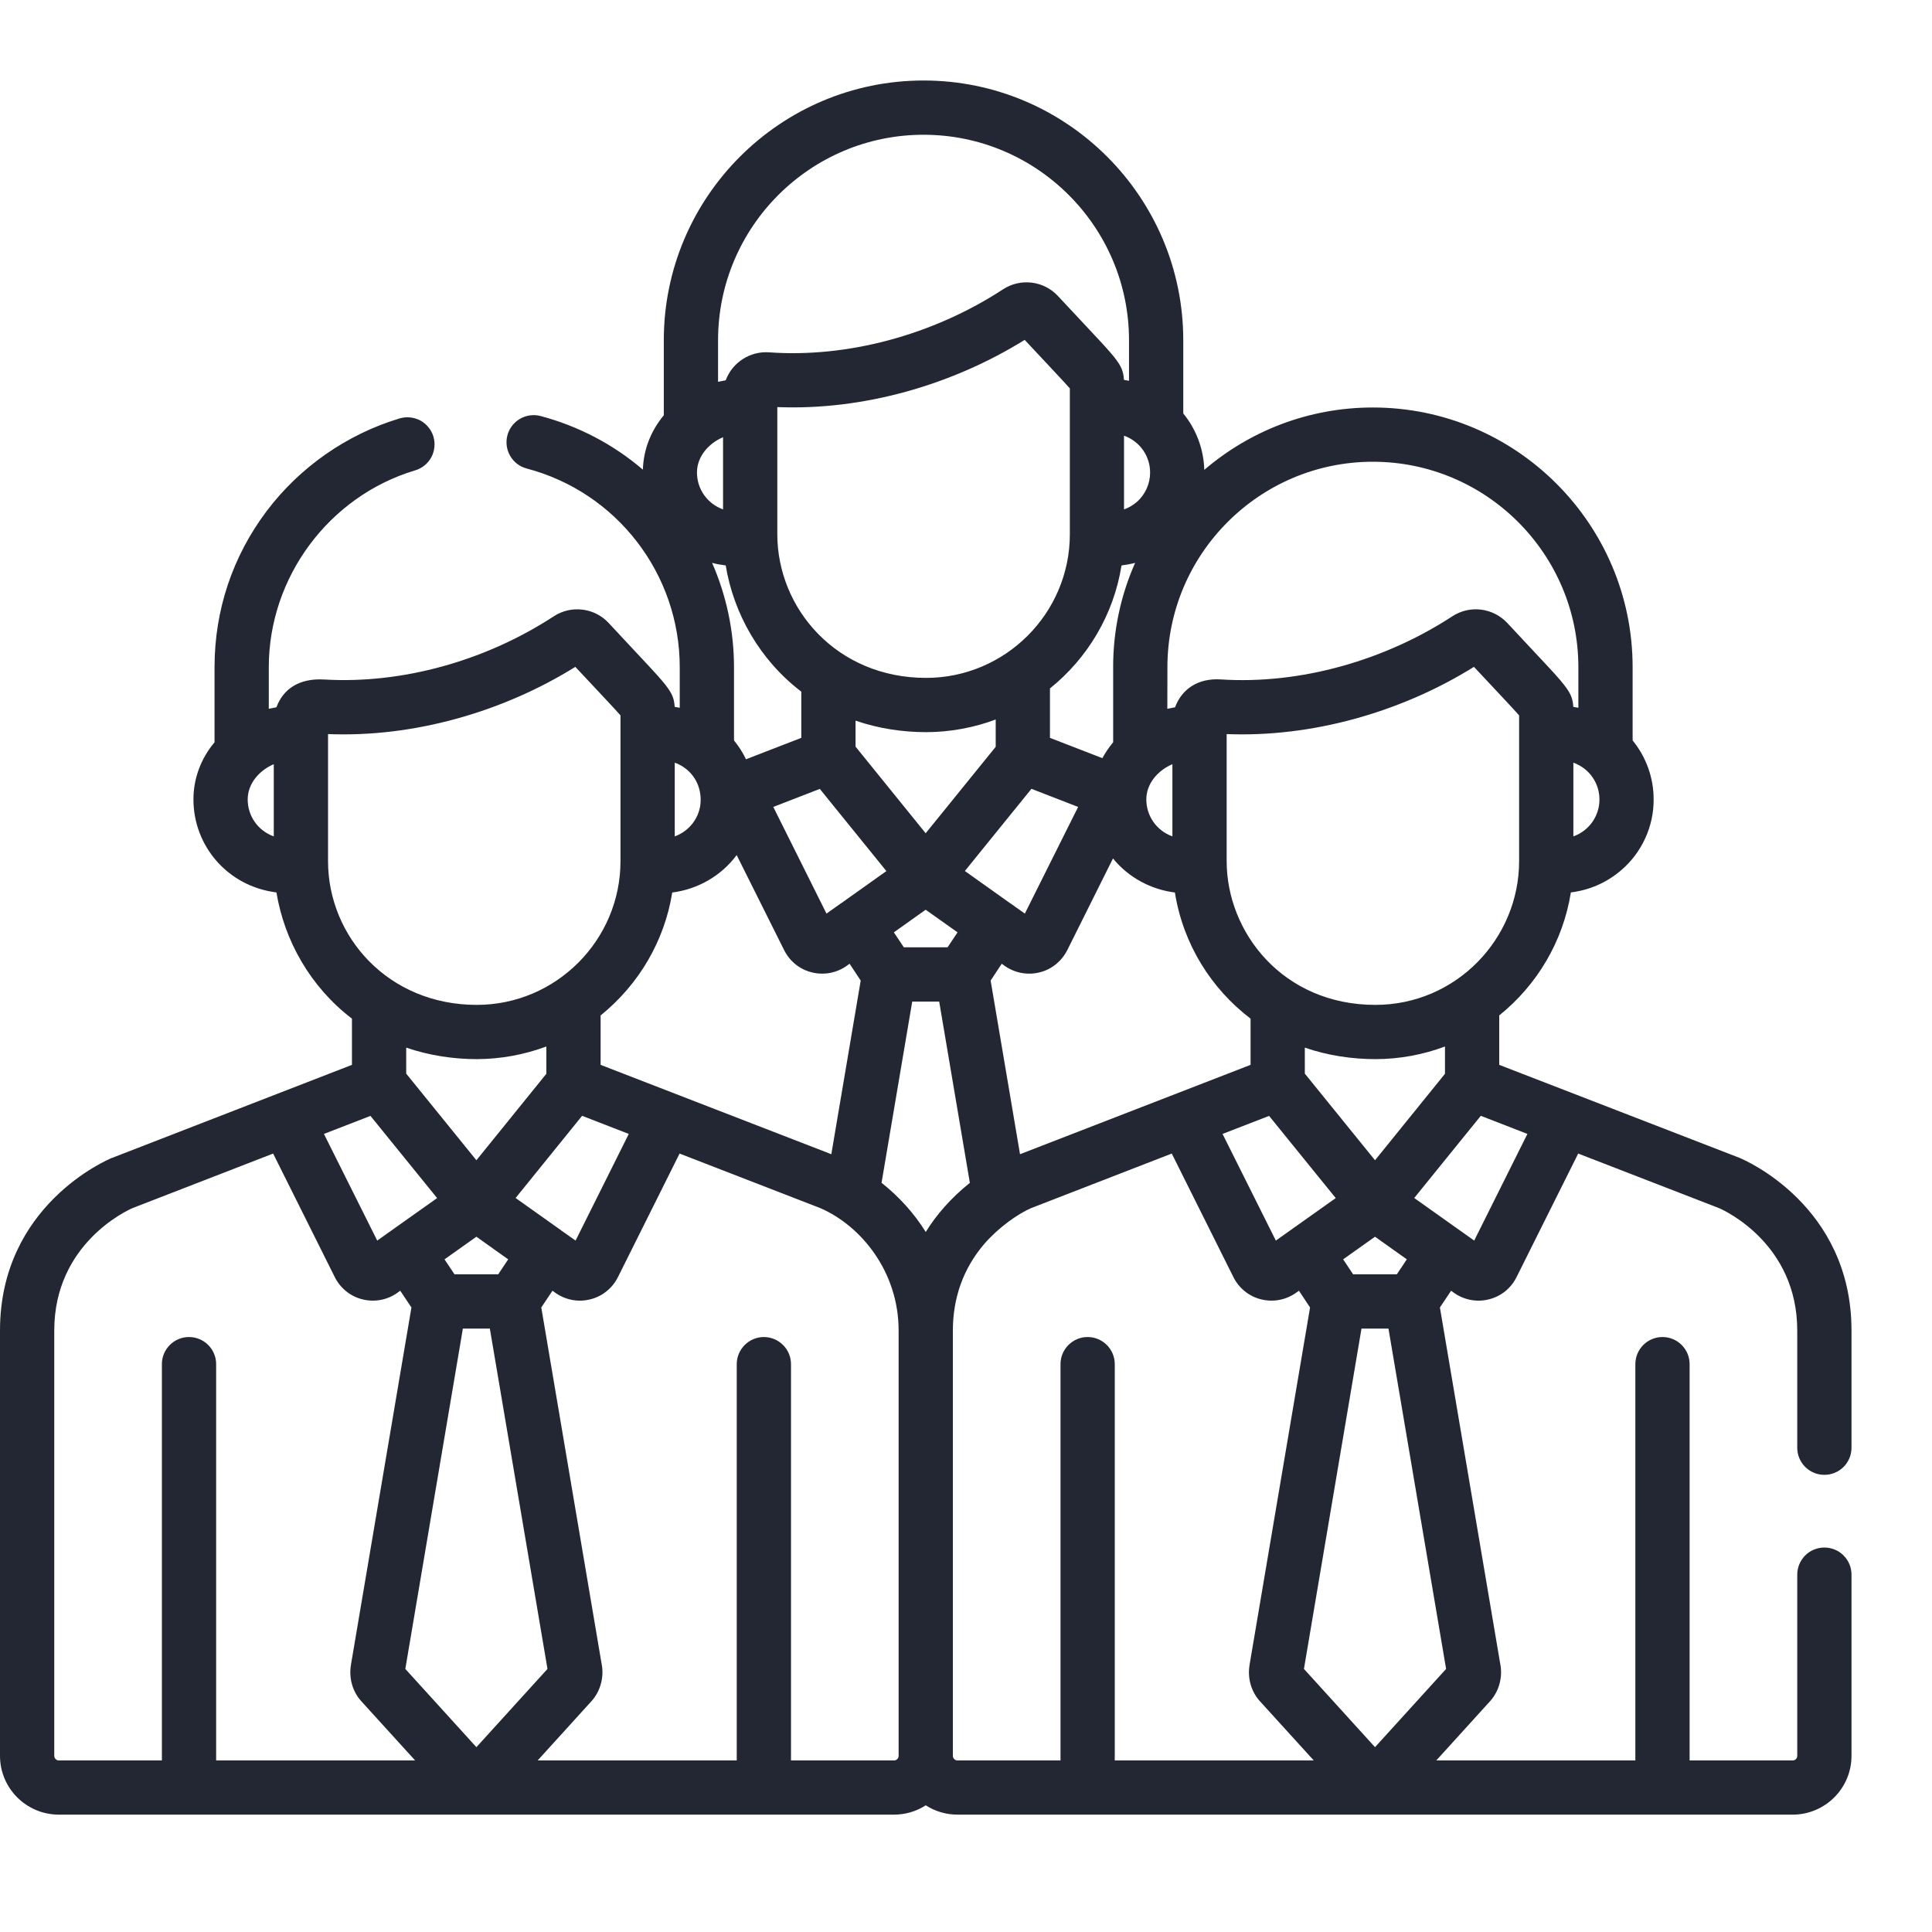 <svg width="24" height="24" viewBox="0 0 24 24" fill="none" xmlns="http://www.w3.org/2000/svg">
<path d="M22.663 19.224C22.574 19.224 22.488 19.259 22.425 19.322C22.362 19.386 22.326 19.471 22.326 19.561V21.812C22.326 21.843 22.301 21.869 22.269 21.869H20.989V16.946C20.989 16.76 20.838 16.609 20.652 16.609C20.466 16.609 20.315 16.76 20.315 16.946V21.869H17.842L18.511 21.132C18.614 21.018 18.663 20.857 18.642 20.7C18.641 20.696 18.641 20.693 18.64 20.69L17.887 16.242L18.026 16.034L18.062 16.06C18.124 16.104 18.195 16.134 18.27 16.148C18.344 16.162 18.421 16.16 18.495 16.141C18.569 16.123 18.638 16.089 18.698 16.041C18.757 15.993 18.805 15.933 18.839 15.865V15.865L19.605 14.33L21.355 15.008C21.424 15.038 22.326 15.451 22.326 16.528V17.988C22.327 18.077 22.363 18.162 22.426 18.224C22.489 18.286 22.574 18.321 22.663 18.321C22.752 18.321 22.837 18.286 22.9 18.224C22.963 18.162 22.999 18.077 23 17.988V16.528C23 14.973 21.666 14.407 21.61 14.384C21.608 14.383 21.605 14.382 21.603 14.381L18.624 13.228V12.614C19.089 12.24 19.416 11.701 19.514 11.086C19.746 11.057 19.961 10.964 20.139 10.81C20.266 10.702 20.367 10.567 20.437 10.415C20.507 10.263 20.543 10.098 20.542 9.931C20.543 9.664 20.45 9.405 20.281 9.198V8.288C20.281 6.509 18.833 5.062 17.054 5.062C16.256 5.062 15.524 5.354 14.96 5.837C14.953 5.581 14.861 5.334 14.699 5.136V4.227C14.699 2.447 13.252 1 11.473 1C9.694 1 8.246 2.447 8.246 4.227V5.159C8.084 5.353 7.994 5.586 7.986 5.834C7.618 5.519 7.183 5.292 6.715 5.168C6.535 5.121 6.351 5.228 6.303 5.408C6.256 5.588 6.363 5.773 6.543 5.82C7.662 6.115 8.444 7.13 8.444 8.288V8.792C8.423 8.788 8.402 8.785 8.381 8.781C8.376 8.686 8.352 8.628 8.3 8.553C8.214 8.429 8.059 8.275 7.561 7.739C7.476 7.647 7.36 7.588 7.235 7.573C7.11 7.558 6.984 7.587 6.879 7.656C6.025 8.214 4.989 8.498 4.027 8.441C3.713 8.423 3.517 8.561 3.434 8.786C3.427 8.787 3.343 8.804 3.339 8.805V8.288C3.339 7.171 4.085 6.166 5.154 5.844C5.197 5.832 5.237 5.811 5.272 5.783C5.307 5.755 5.336 5.721 5.357 5.682C5.378 5.643 5.392 5.6 5.396 5.555C5.401 5.511 5.397 5.466 5.384 5.423C5.371 5.38 5.35 5.341 5.321 5.306C5.293 5.272 5.258 5.243 5.219 5.222C5.179 5.202 5.136 5.189 5.091 5.185C5.047 5.181 5.002 5.186 4.96 5.199C4.31 5.395 3.725 5.802 3.314 6.347C2.889 6.91 2.665 7.581 2.665 8.288V9.221C2.495 9.424 2.403 9.671 2.403 9.931C2.403 10.508 2.828 11.011 3.434 11.086C3.533 11.687 3.858 12.262 4.372 12.654V13.228L1.397 14.382C1.395 14.382 1.393 14.383 1.39 14.384C1.334 14.407 0 14.973 0 16.528V21.812C0 22.215 0.328 22.542 0.731 22.542H11.106C11.246 22.542 11.383 22.502 11.5 22.426C11.617 22.502 11.754 22.542 11.894 22.542H22.269C22.672 22.542 23 22.215 23 21.812V19.561C23 19.471 22.965 19.386 22.901 19.322C22.838 19.259 22.752 19.224 22.663 19.224ZM3.401 10.39C3.203 10.319 3.077 10.136 3.077 9.931C3.077 9.733 3.221 9.57 3.401 9.493V10.39ZM18.974 14.086L18.313 15.411L17.568 14.882L18.395 13.861L18.974 14.086ZM17.081 14.413L16.209 13.337V13.014C16.492 13.112 16.798 13.157 17.085 13.157H17.085C17.382 13.157 17.683 13.101 17.95 13V13.339L17.081 14.413ZM17.476 15.644L17.352 15.83H16.809L16.685 15.644L17.081 15.363L17.476 15.644ZM11.499 10.351L10.628 9.275V8.952C10.91 9.05 11.215 9.095 11.503 9.095H11.504C11.8 9.095 12.101 9.039 12.369 8.938V9.277L11.499 10.351ZM11.895 11.582L11.771 11.768H11.228L11.104 11.582L11.499 11.301L11.895 11.582ZM8.846 6.992C8.901 7.007 8.958 7.017 9.015 7.024C9.114 7.625 9.44 8.2 9.954 8.592V9.166L9.267 9.432C9.227 9.348 9.177 9.27 9.118 9.198V8.288C9.118 7.842 9.025 7.401 8.846 6.992ZM13.29 6.635C13.29 7.622 12.485 8.421 11.504 8.421C10.396 8.421 9.656 7.563 9.656 6.635V5.057C10.72 5.1 11.825 4.784 12.729 4.222C13.033 4.548 13.213 4.737 13.29 4.825L13.29 6.635ZM13.932 7.024C13.989 7.017 14.045 7.007 14.101 6.992C13.92 7.4 13.827 7.842 13.828 8.288V9.221C13.777 9.282 13.732 9.348 13.694 9.418L13.043 9.166V8.552C13.508 8.178 13.834 7.639 13.932 7.024ZM10.184 9.8L11.011 10.821L10.447 11.222L10.446 11.222L10.267 11.349L9.606 10.024L10.184 9.8ZM12.274 10.464L12.813 9.799L13.393 10.024L12.731 11.349L12.552 11.222L12.551 11.222L11.986 10.82L12.274 10.464ZM12.444 11.972L12.48 11.998C12.543 12.042 12.613 12.072 12.688 12.086C12.763 12.1 12.84 12.098 12.914 12.079C12.988 12.061 13.057 12.027 13.116 11.979C13.175 11.931 13.224 11.871 13.258 11.803V11.803L13.826 10.664C14.022 10.905 14.304 11.051 14.595 11.087C14.698 11.731 15.046 12.281 15.535 12.654V13.228L12.671 14.338L12.306 12.181L12.444 11.972ZM15.765 13.862L16.593 14.883L15.849 15.411L15.187 14.086L15.765 13.862ZM18.871 10.697C18.871 11.659 18.09 12.483 17.085 12.483C15.94 12.483 15.238 11.586 15.238 10.697V9.119C16.294 9.161 17.401 8.85 18.31 8.284C18.614 8.61 18.795 8.799 18.871 8.887L18.871 10.697ZM19.869 9.931C19.869 10.136 19.742 10.319 19.545 10.39V9.474C19.749 9.548 19.869 9.734 19.869 9.931ZM14.502 8.288C14.502 6.881 15.647 5.736 17.054 5.736C18.462 5.736 19.607 6.881 19.607 8.288V8.792C19.586 8.788 19.565 8.784 19.544 8.781C19.539 8.686 19.515 8.628 19.463 8.553C19.375 8.426 19.222 8.274 18.724 7.739C18.55 7.553 18.264 7.511 18.041 7.656C17.211 8.199 16.162 8.505 15.164 8.44C14.884 8.422 14.681 8.559 14.597 8.786C14.589 8.787 14.506 8.804 14.501 8.805L14.502 8.288ZM14.564 9.493V10.39C14.366 10.318 14.24 10.135 14.24 9.931C14.24 9.733 14.384 9.57 14.564 9.493ZM14.287 5.87C14.287 6.011 14.226 6.146 14.119 6.238C14.073 6.277 14.02 6.308 13.963 6.328V5.412C14.165 5.485 14.287 5.67 14.287 5.87ZM11.473 1.674C12.88 1.674 14.025 2.819 14.025 4.227V4.73C14.004 4.726 13.983 4.723 13.962 4.719C13.957 4.616 13.928 4.553 13.867 4.47C13.777 4.348 13.61 4.18 13.143 3.678C13.057 3.585 12.941 3.526 12.816 3.511C12.691 3.496 12.565 3.525 12.46 3.594C11.583 4.167 10.52 4.446 9.556 4.377C9.32 4.359 9.098 4.501 9.015 4.724C9.008 4.725 8.925 4.742 8.92 4.743V4.227C8.92 2.819 10.065 1.674 11.473 1.674ZM8.982 5.431V6.328C8.785 6.257 8.658 6.074 8.658 5.87C8.658 5.672 8.801 5.509 8.982 5.431ZM8.382 9.474C8.57 9.542 8.691 9.707 8.703 9.902C8.718 10.12 8.585 10.316 8.382 10.39V9.474ZM8.351 11.087C8.668 11.047 8.96 10.88 9.151 10.622L9.741 11.803L9.741 11.803C9.775 11.871 9.823 11.931 9.882 11.979C9.942 12.027 10.011 12.061 10.085 12.079C10.232 12.116 10.391 12.088 10.518 11.998L10.554 11.972L10.692 12.181L10.327 14.338L7.461 13.228V12.614H7.461C7.938 12.229 8.255 11.686 8.351 11.087ZM5.918 14.413L5.046 13.337V13.014C5.328 13.111 5.633 13.157 5.922 13.157H5.922C6.217 13.156 6.51 13.103 6.787 13V13.339L5.918 14.413ZM6.313 15.644L6.189 15.83H5.646L5.522 15.644L5.918 15.363L6.313 15.644ZM7.231 13.861L7.811 14.086L7.15 15.411L6.97 15.284L6.97 15.283L6.405 14.882L7.231 13.861ZM4.075 10.697V9.119C5.144 9.162 6.25 8.842 7.147 8.284C7.448 8.607 7.632 8.799 7.708 8.887V10.697C7.708 11.677 6.909 12.483 5.922 12.483C4.823 12.483 4.075 11.635 4.075 10.697ZM4.602 13.862L5.43 14.883L4.866 15.283L4.865 15.284L4.686 15.411L4.024 14.086L4.602 13.862ZM2.685 21.869V16.946C2.685 16.76 2.534 16.609 2.348 16.609C2.162 16.609 2.011 16.76 2.011 16.946V21.869H0.731C0.716 21.869 0.701 21.863 0.691 21.852C0.68 21.841 0.674 21.827 0.674 21.812V16.528C0.674 15.446 1.586 15.034 1.645 15.008L3.393 14.33L4.159 15.865L4.159 15.865C4.193 15.933 4.241 15.993 4.301 16.041C4.36 16.089 4.429 16.123 4.503 16.141C4.651 16.178 4.809 16.15 4.936 16.06L4.972 16.034L5.111 16.242L4.358 20.69C4.358 20.693 4.357 20.696 4.357 20.7C4.335 20.857 4.384 21.018 4.487 21.132L5.157 21.869H2.685V21.869ZM5.035 20.732L5.75 16.504H6.085L6.801 20.732L5.918 21.704L5.035 20.732ZM11.163 21.812C11.163 21.843 11.138 21.869 11.106 21.869H9.826V16.946C9.826 16.857 9.791 16.771 9.727 16.708C9.664 16.645 9.579 16.609 9.489 16.609C9.4 16.609 9.314 16.645 9.251 16.708C9.188 16.771 9.152 16.857 9.152 16.946V21.869H6.679L7.348 21.132C7.451 21.018 7.5 20.857 7.479 20.7C7.478 20.696 7.478 20.693 7.477 20.69L6.724 16.242L6.863 16.034L6.899 16.06C6.961 16.104 7.032 16.134 7.107 16.148C7.181 16.162 7.258 16.16 7.332 16.141C7.406 16.123 7.475 16.089 7.534 16.041C7.594 15.993 7.642 15.933 7.676 15.865V15.865L8.442 14.33L10.191 15.008C10.701 15.23 11.163 15.802 11.163 16.528L11.163 21.812ZM11.5 15.304C11.36 15.079 11.175 14.871 10.951 14.693L11.332 12.442H11.667L12.048 14.694C11.818 14.877 11.634 15.087 11.5 15.304ZM13.848 21.869V16.946C13.848 16.76 13.697 16.609 13.511 16.609C13.325 16.609 13.174 16.76 13.174 16.946V21.869H11.894C11.879 21.869 11.864 21.863 11.854 21.852C11.843 21.841 11.837 21.827 11.837 21.812V16.528C11.837 16.128 11.963 15.759 12.23 15.449C12.409 15.244 12.645 15.079 12.808 15.008L14.556 14.33L15.322 15.865L15.322 15.865C15.356 15.933 15.404 15.993 15.464 16.041C15.523 16.089 15.592 16.123 15.666 16.141C15.814 16.178 15.972 16.15 16.099 16.06L16.136 16.034L16.274 16.242L15.521 20.69C15.521 20.693 15.52 20.696 15.52 20.7C15.498 20.857 15.547 21.018 15.65 21.132L16.32 21.869H13.848V21.869ZM16.198 20.732L16.913 16.504H17.248L17.964 20.732L17.081 21.704L16.198 20.732Z" fill="#222733"/>
</svg>
